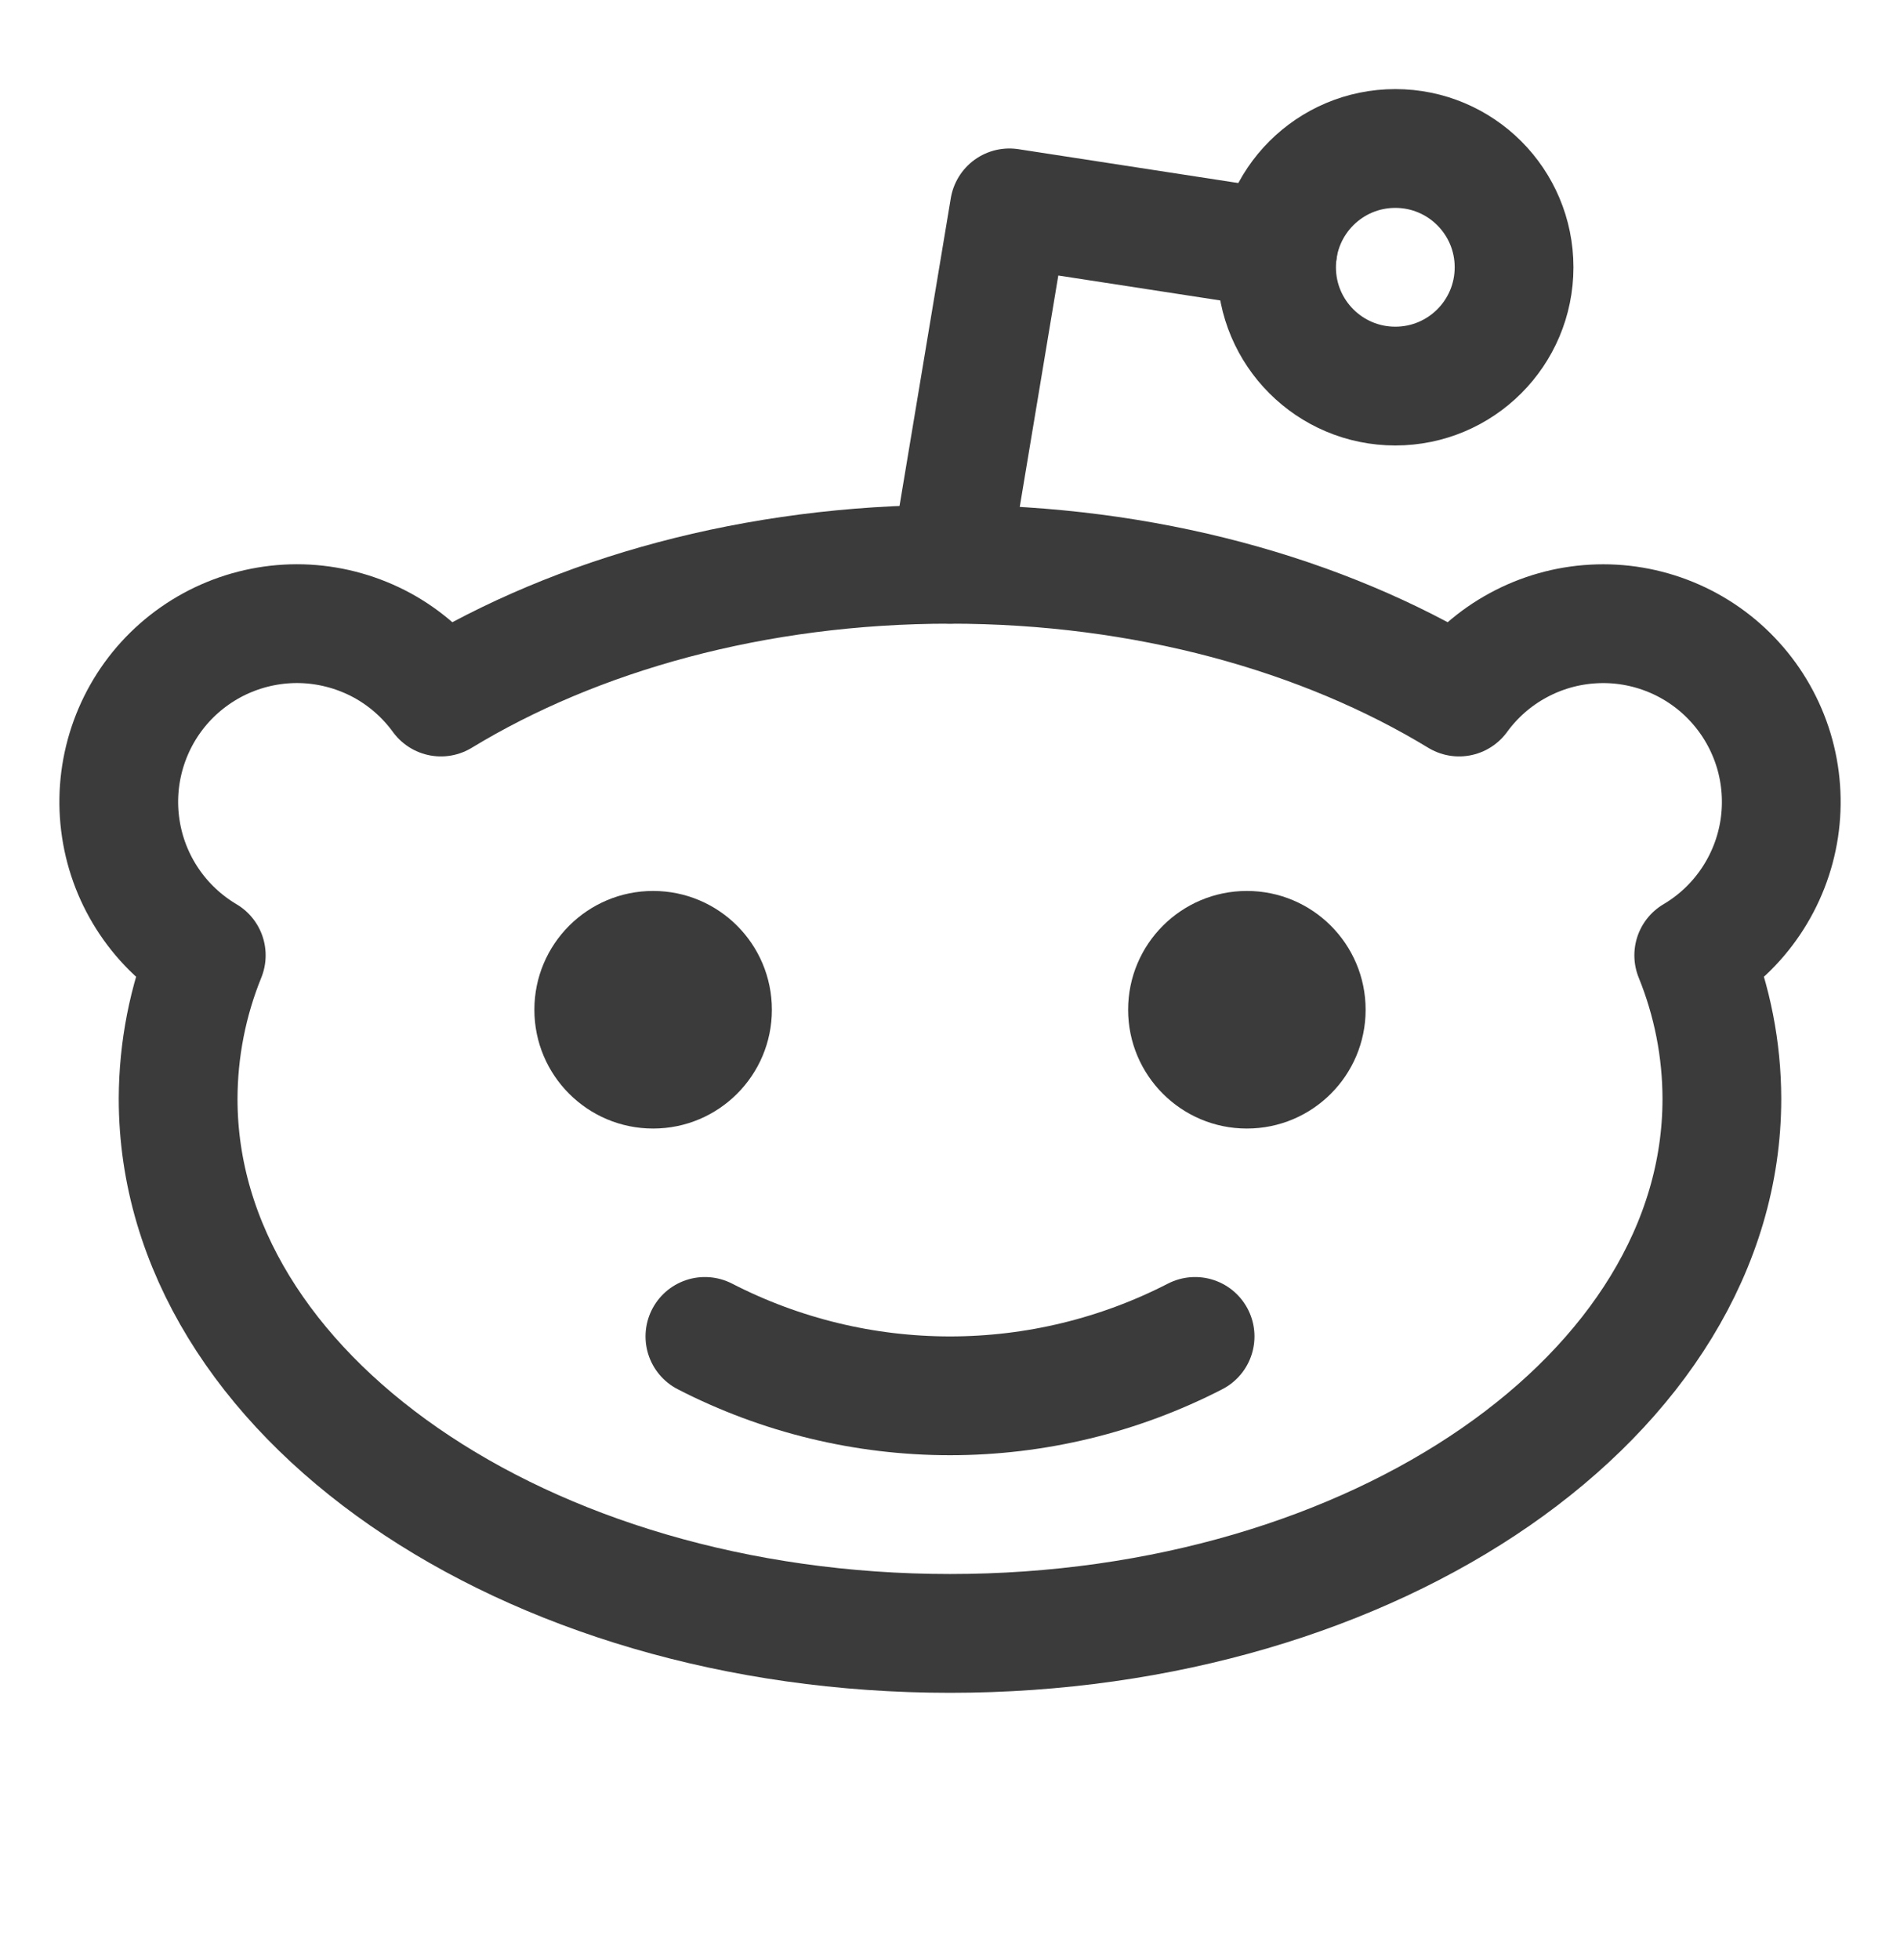 <svg width="32" height="33" viewBox="0 0 32 33" fill="none" xmlns="http://www.w3.org/2000/svg">
<path d="M23.5 6.5C24.605 6.5 25.5 5.605 25.5 4.5C25.5 3.395 24.605 2.5 23.5 2.5C22.395 2.5 21.5 3.395 21.5 4.5C21.5 5.605 22.395 6.5 23.5 6.5Z" stroke="#3B3B3B" stroke-width="2" stroke-linecap="round" stroke-linejoin="round"/>
<path d="M20.128 22.5C18.851 23.157 17.436 23.5 16 23.5C14.564 23.5 13.149 23.157 11.872 22.5" stroke="#3B3B3B" stroke-width="2" stroke-linecap="round" stroke-linejoin="round"/>
<path d="M16 9.5L17 3.5L21.523 4.196" stroke="#3B3B3B" stroke-width="2" stroke-linecap="round" stroke-linejoin="round"/>
<path d="M7.426 11.735C9.715 10.344 12.715 9.5 16 9.5C19.285 9.5 22.286 10.344 24.574 11.735L24.574 11.735C24.836 11.375 25.175 11.077 25.567 10.865C25.958 10.652 26.392 10.529 26.837 10.505C27.282 10.48 27.727 10.556 28.139 10.725C28.551 10.894 28.921 11.153 29.22 11.483C29.52 11.812 29.742 12.205 29.872 12.631C30.001 13.058 30.033 13.508 29.967 13.948C29.9 14.389 29.736 14.809 29.487 15.178C29.238 15.548 28.91 15.857 28.526 16.084L28.526 16.084C28.838 16.851 28.999 17.672 29 18.5C29 23.471 23.18 27.5 16 27.5C8.82 27.5 3 23.471 3 18.5C3.002 17.672 3.162 16.851 3.474 16.084L3.474 16.084C3.091 15.857 2.762 15.548 2.513 15.178C2.264 14.809 2.1 14.389 2.034 13.948C1.967 13.507 2 13.057 2.129 12.631C2.258 12.205 2.48 11.812 2.78 11.482C3.08 11.153 3.449 10.894 3.861 10.725C4.273 10.556 4.718 10.48 5.163 10.504C5.608 10.529 6.042 10.652 6.434 10.864C6.825 11.077 7.164 11.375 7.426 11.735L7.426 11.735Z" stroke="#3B3B3B" stroke-width="2" stroke-linecap="round" stroke-linejoin="round"/>
<path d="M11 19C12.105 19 13 18.105 13 17C13 15.895 12.105 15 11 15C9.895 15 9 15.895 9 17C9 18.105 9.895 19 11 19Z" fill="#3B3B3B"/>
<path d="M21 19C22.105 19 23 18.105 23 17C23 15.895 22.105 15 21 15C19.895 15 19 15.895 19 17C19 18.105 19.895 19 21 19Z" fill="#3B3B3B"/>
</svg>
